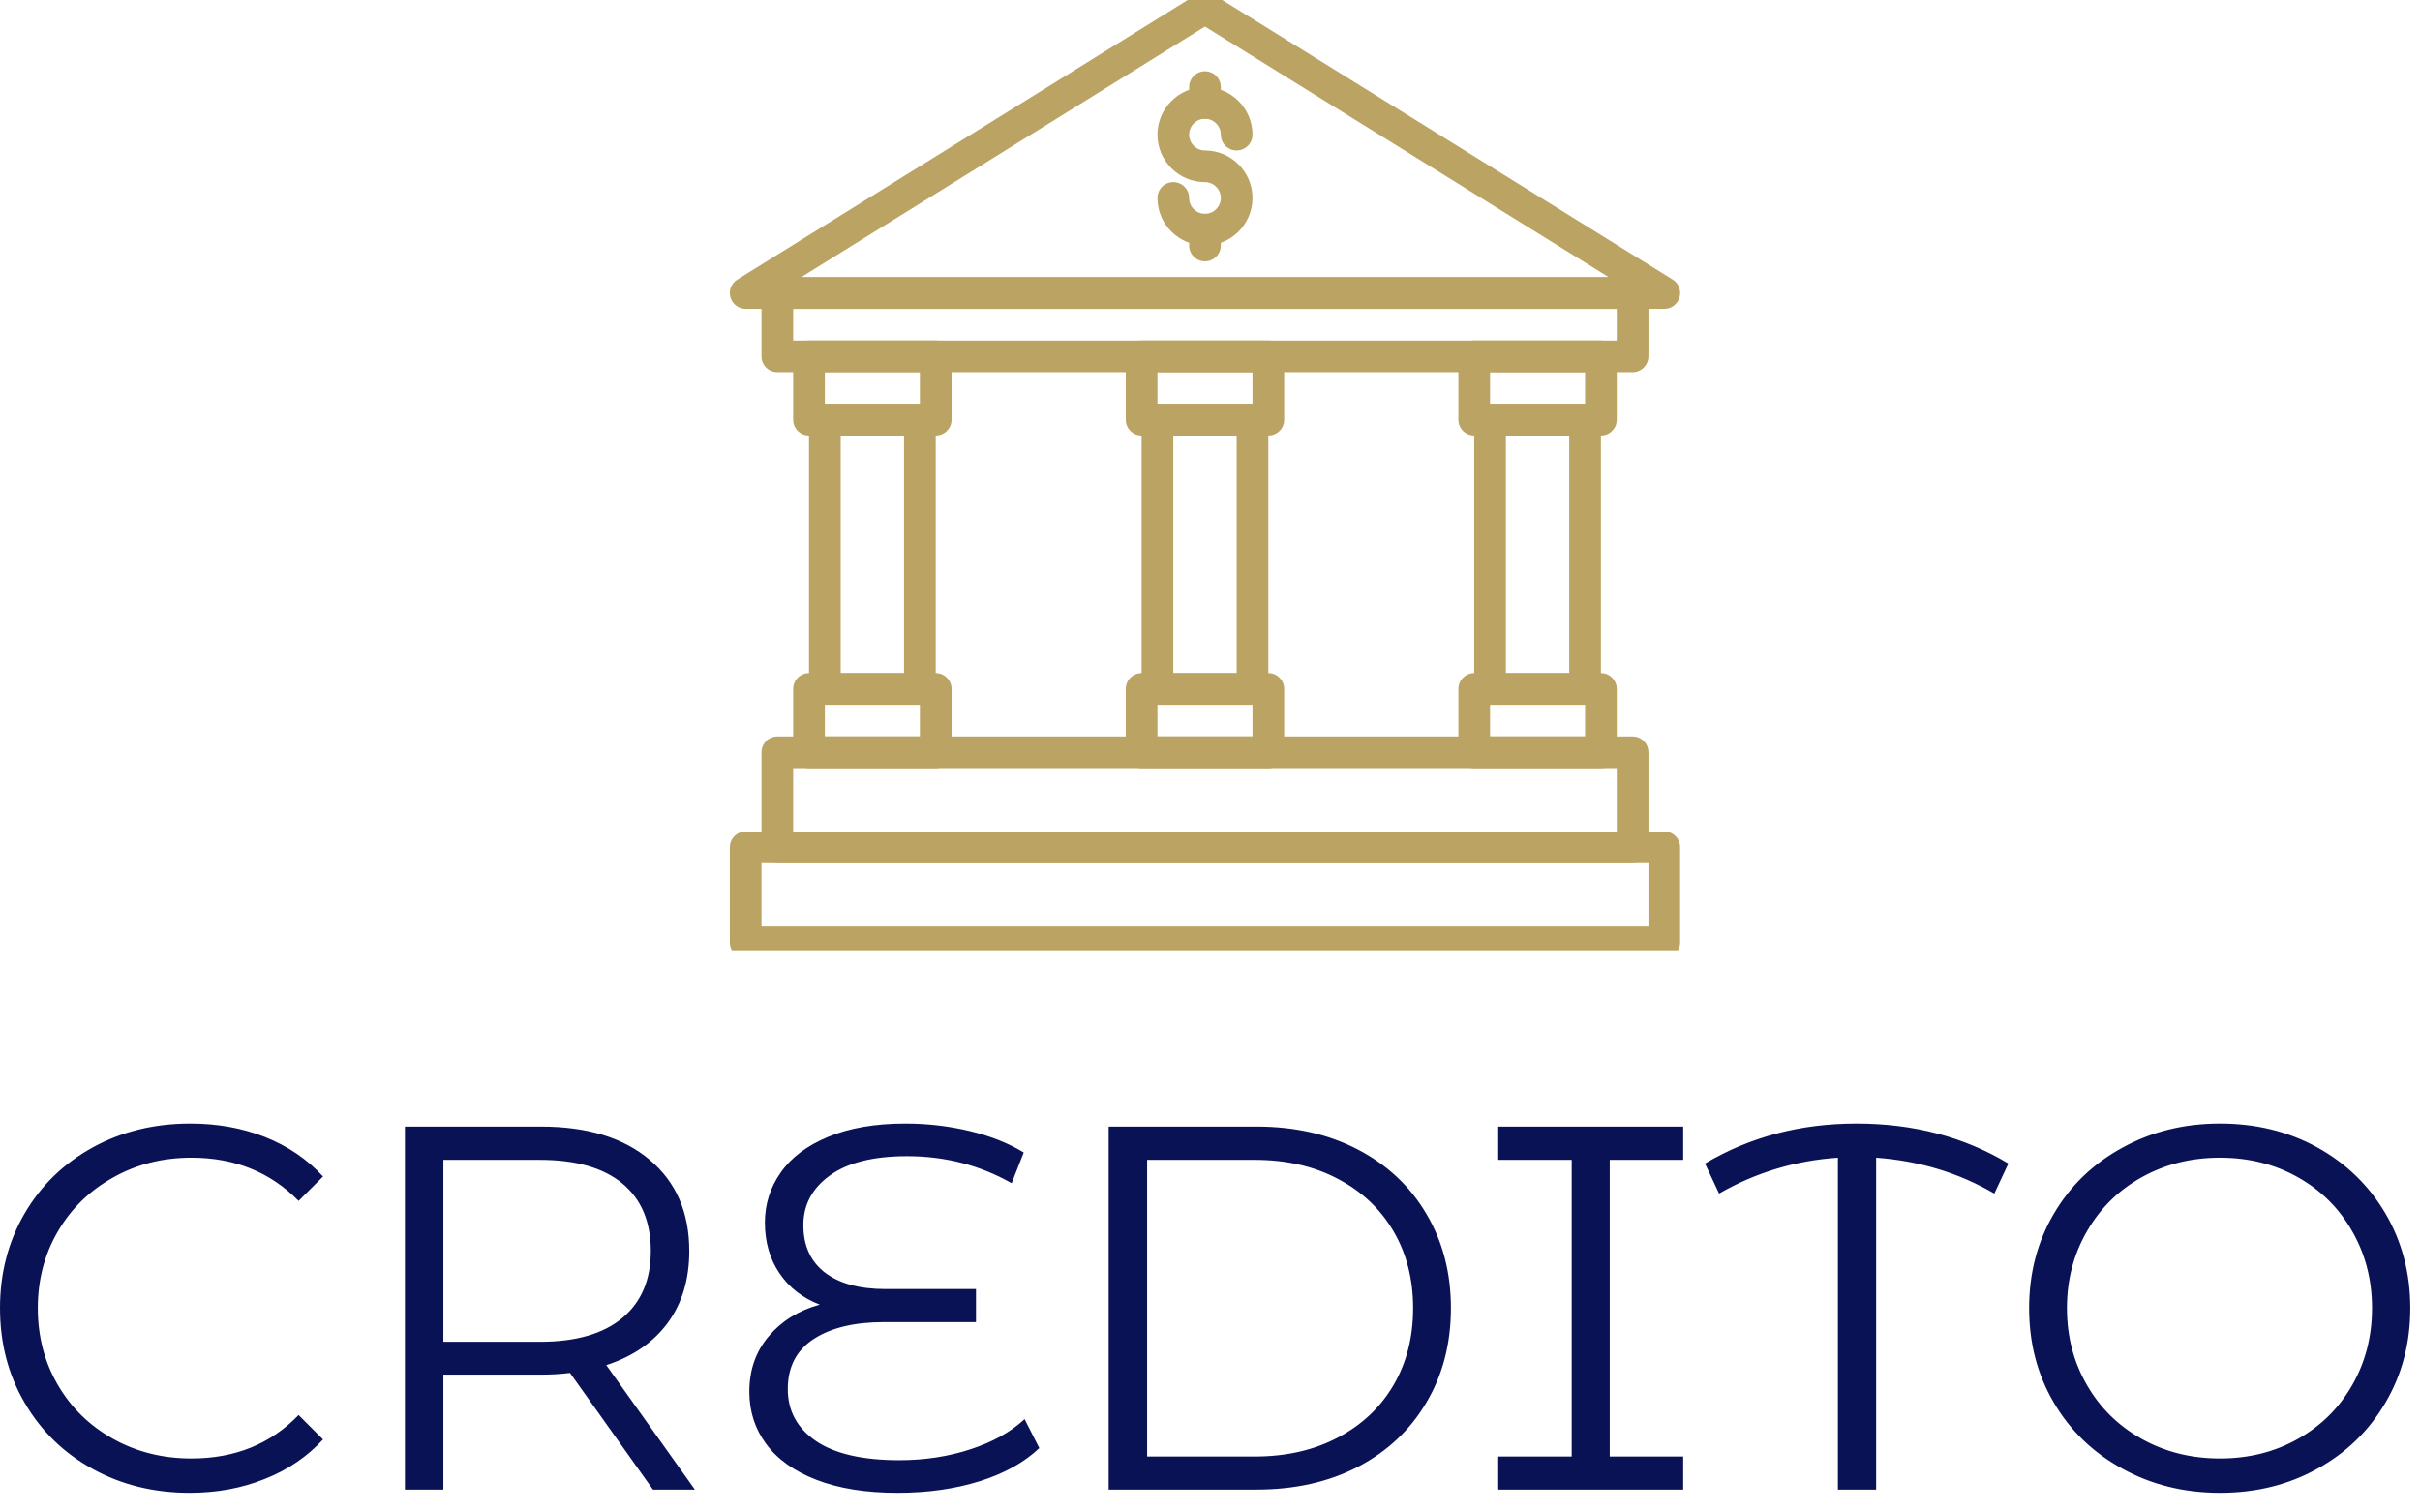 <?xml version="1.0" standalone="no"?>
<svg xmlns="http://www.w3.org/2000/svg" viewBox="0 0 112 70" width="112" height="70"><g fill="#bba364" color="#bba364" transform="translate(33.777 0) scale(0.733) "><svg width="60.0" height="60.0" x="0.0" y="0.0" viewBox="0 0 60 60"><g><path d="M59,60.5H1c-0.553,0-1-0.447-1-1v-6c0-0.553,0.447-1,1-1h58c0.553,0,1,0.447,1,1v6C60,60.053,59.553,60.5,59,60.5z M2,58.5   h56v-4H2V58.5z"></path><path d="M57,54.5H3c-0.553,0-1-0.447-1-1v-6c0-0.553,0.447-1,1-1h54c0.553,0,1,0.447,1,1v6C58,54.053,57.553,54.5,57,54.5z M4,52.5   h52v-4H4V52.5z"></path><path d="M57,23.5H3c-0.553,0-1-0.447-1-1v-4c0-0.553,0.447-1,1-1h54c0.553,0,1,0.447,1,1v4C58,23.053,57.553,23.5,57,23.5z M4,21.5   h52v-2H4V21.5z"></path><path d="M59,19.5H1c-0.445,0-0.839-0.296-0.962-0.727c-0.122-0.43,0.055-0.889,0.435-1.123l29-18c0.322-0.201,0.732-0.201,1.055,0   l29,18c0.381,0.234,0.557,0.693,0.436,1.123C59.838,19.204,59.445,19.5,59,19.5z M4.507,17.5h50.985L30,1.677L4.507,17.5z"></path><path d="M13,27.5H5c-0.553,0-1-0.447-1-1v-4c0-0.553,0.447-1,1-1h8c0.553,0,1,0.447,1,1v4C14,27.053,13.552,27.5,13,27.5z M6,25.5   h6v-2H6V25.5z"></path><path d="M55,27.5h-8c-0.553,0-1-0.447-1-1v-4c0-0.553,0.447-1,1-1h8c0.553,0,1,0.447,1,1v4C56,27.053,55.553,27.5,55,27.5z    M48,25.5h6v-2h-6V25.5z"></path><path d="M34,27.5h-8c-0.553,0-1-0.447-1-1v-4c0-0.553,0.447-1,1-1h8c0.553,0,1,0.447,1,1v4C35,27.053,34.553,27.5,34,27.5z    M27,25.5h6v-2h-6V25.5z"></path><path d="M13,48.5H5c-0.553,0-1-0.447-1-1v-4c0-0.553,0.447-1,1-1h8c0.553,0,1,0.447,1,1v4C14,48.053,13.552,48.5,13,48.5z M6,46.5   h6v-2H6V46.5z"></path><path d="M55,48.5h-8c-0.553,0-1-0.447-1-1v-4c0-0.553,0.447-1,1-1h8c0.553,0,1,0.447,1,1v4C56,48.053,55.553,48.5,55,48.5z    M48,46.5h6v-2h-6V46.5z"></path><path d="M34,48.5h-8c-0.553,0-1-0.447-1-1v-4c0-0.553,0.447-1,1-1h8c0.553,0,1,0.447,1,1v4C35,48.053,34.553,48.5,34,48.5z    M27,46.5h6v-2h-6V46.5z"></path><path d="M12,44.5H6c-0.553,0-1-0.447-1-1v-17c0-0.553,0.447-1,1-1h6c0.553,0,1,0.447,1,1v17C13,44.053,12.552,44.5,12,44.5z    M7,42.5h4v-15H7V42.5z"></path><path d="M33,44.5h-6c-0.553,0-1-0.447-1-1v-17c0-0.553,0.447-1,1-1h6c0.553,0,1,0.447,1,1v17C34,44.053,33.553,44.5,33,44.5z    M28,42.5h4v-15h-4V42.5z"></path><path d="M54,44.5h-6c-0.553,0-1-0.447-1-1v-17c0-0.553,0.447-1,1-1h6c0.553,0,1,0.447,1,1v17C55,44.053,54.553,44.5,54,44.5z    M49,42.5h4v-15h-4V42.5z"></path><g><path d="M30,15.5c-1.654,0-3-1.346-3-3c0-0.553,0.447-1,1-1s1,0.447,1,1c0,0.552,0.448,1,1,1c0.551,0,1-0.448,1-1s-0.449-1-1-1    c-1.654,0-3-1.346-3-3s1.346-3,3-3c1.655,0,3,1.346,3,3c0,0.553-0.447,1-1,1s-1-0.447-1-1c0-0.552-0.449-1-1-1    c-0.552,0-1,0.448-1,1s0.448,1,1,1c1.655,0,3,1.346,3,3S31.654,15.5,30,15.5z"></path><path d="M30,7.5c-0.553,0-1-0.447-1-1v-1c0-0.553,0.447-1,1-1c0.553,0,1,0.447,1,1v1C31,7.053,30.553,7.5,30,7.5z"></path><path d="M30,16.5c-0.553,0-1-0.447-1-1v-1c0-0.553,0.447-1,1-1c0.553,0,1,0.447,1,1v1C31,16.053,30.553,16.5,30,16.5z"></path></g></g></svg></g><path fill="#0a1256" fill-rule="nonzero" d="M8.78 17.09Q6.29 17.09 4.28 15.98Q2.28 14.88 1.14 12.92Q0 10.97 0 8.54L0 8.54Q0 6.12 1.14 4.16Q2.28 2.21 4.30 1.10Q6.31 0 8.81 0L8.81 0Q10.68 0 12.26 0.62Q13.85 1.25 14.95 2.45L14.95 2.45L13.82 3.58Q11.86 1.58 8.86 1.58L8.86 1.58Q6.86 1.58 5.23 2.50Q3.60 3.41 2.68 4.99Q1.75 6.58 1.75 8.54L1.75 8.54Q1.75 10.51 2.68 12.10Q3.60 13.68 5.23 14.59Q6.86 15.50 8.86 15.50L8.86 15.50Q11.88 15.50 13.82 13.49L13.82 13.49L14.95 14.62Q13.85 15.82 12.25 16.45Q10.66 17.09 8.78 17.09L8.78 17.09ZM32.16 16.94L30.22 16.94L26.38 11.54Q25.73 11.62 25.03 11.62L25.03 11.62L20.52 11.62L20.52 16.94L18.74 16.94L18.74 0.14L25.03 0.14Q28.25 0.14 30.07 1.68Q31.90 3.22 31.90 5.90L31.90 5.90Q31.90 7.87 30.90 9.23Q29.90 10.58 28.06 11.18L28.06 11.18L32.16 16.94ZM24.98 10.10Q27.48 10.10 28.80 9Q30.12 7.90 30.12 5.90L30.12 5.90Q30.12 3.86 28.80 2.77Q27.48 1.68 24.98 1.68L24.98 1.68L20.52 1.68L20.52 10.10L24.98 10.10ZM47.42 13.68L48.10 15.02Q47.06 16.01 45.35 16.55Q43.63 17.09 41.54 17.09L41.54 17.09Q39.34 17.09 37.79 16.49Q36.24 15.89 35.46 14.83Q34.68 13.78 34.68 12.41L34.68 12.41Q34.68 10.90 35.58 9.84Q36.48 8.78 37.94 8.38L37.94 8.38Q36.74 7.92 36.07 6.92Q35.40 5.93 35.40 4.58L35.40 4.58Q35.40 3.31 36.13 2.27Q36.86 1.22 38.34 0.61Q39.82 0 41.90 0L41.90 0Q43.44 0 44.89 0.35Q46.34 0.70 47.38 1.34L47.38 1.34L46.82 2.76Q44.62 1.51 41.98 1.51L41.98 1.51Q39.65 1.51 38.41 2.40Q37.18 3.29 37.18 4.70L37.18 4.70Q37.18 6.12 38.17 6.89Q39.17 7.66 40.99 7.66L40.99 7.66L45.17 7.66L45.17 9.19L40.92 9.19Q38.86 9.19 37.66 9.97Q36.46 10.75 36.46 12.29L36.46 12.29Q36.46 13.80 37.76 14.69Q39.07 15.58 41.62 15.58L41.62 15.58Q43.39 15.58 44.93 15.07Q46.46 14.57 47.42 13.68L47.42 13.68ZM51.31 16.94L51.31 0.14L58.15 0.14Q60.82 0.14 62.86 1.21Q64.90 2.28 66.02 4.19Q67.15 6.10 67.15 8.54L67.15 8.54Q67.15 10.99 66.02 12.90Q64.90 14.81 62.86 15.88Q60.82 16.94 58.15 16.94L58.15 16.94L51.31 16.94ZM53.09 15.41L58.06 15.41Q60.26 15.41 61.92 14.53Q63.58 13.66 64.49 12.11Q65.40 10.56 65.40 8.54L65.40 8.54Q65.40 6.53 64.49 4.98Q63.58 3.43 61.92 2.56Q60.26 1.68 58.06 1.68L58.06 1.68L53.09 1.68L53.09 15.41ZM77.90 1.68L74.50 1.68L74.50 15.41L77.90 15.41L77.90 16.94L69.34 16.94L69.34 15.41L72.74 15.41L72.74 1.68L69.34 1.68L69.34 0.14L77.90 0.14L77.90 1.68ZM92.95 1.85L92.30 3.24Q89.83 1.80 86.83 1.58L86.83 1.58L86.83 16.94L85.06 16.94L85.06 1.58Q82.10 1.78 79.56 3.24L79.56 3.24L78.91 1.85Q82.03 0 85.92 0L85.92 0Q89.88 0 92.95 1.85L92.95 1.85ZM102.74 17.09Q100.25 17.09 98.22 15.97Q96.19 14.86 95.05 12.91Q93.91 10.97 93.91 8.54L93.91 8.54Q93.91 6.12 95.05 4.18Q96.19 2.23 98.22 1.12Q100.25 0 102.74 0L102.74 0Q105.24 0 107.24 1.10Q109.25 2.21 110.40 4.16Q111.55 6.12 111.55 8.54L111.55 8.54Q111.55 10.97 110.40 12.92Q109.25 14.88 107.24 15.98Q105.24 17.09 102.74 17.09L102.74 17.09ZM102.74 15.50Q104.74 15.50 106.34 14.60Q107.95 13.70 108.86 12.11Q109.78 10.51 109.78 8.54L109.78 8.54Q109.78 6.58 108.86 4.98Q107.95 3.38 106.34 2.48Q104.74 1.58 102.74 1.58L102.74 1.58Q100.75 1.58 99.13 2.48Q97.51 3.38 96.59 4.98Q95.66 6.58 95.66 8.54L95.66 8.54Q95.66 10.51 96.59 12.11Q97.51 13.70 99.13 14.60Q100.75 15.50 102.74 15.50L102.74 15.50Z" transform="translate(0, 52)"></path></svg>